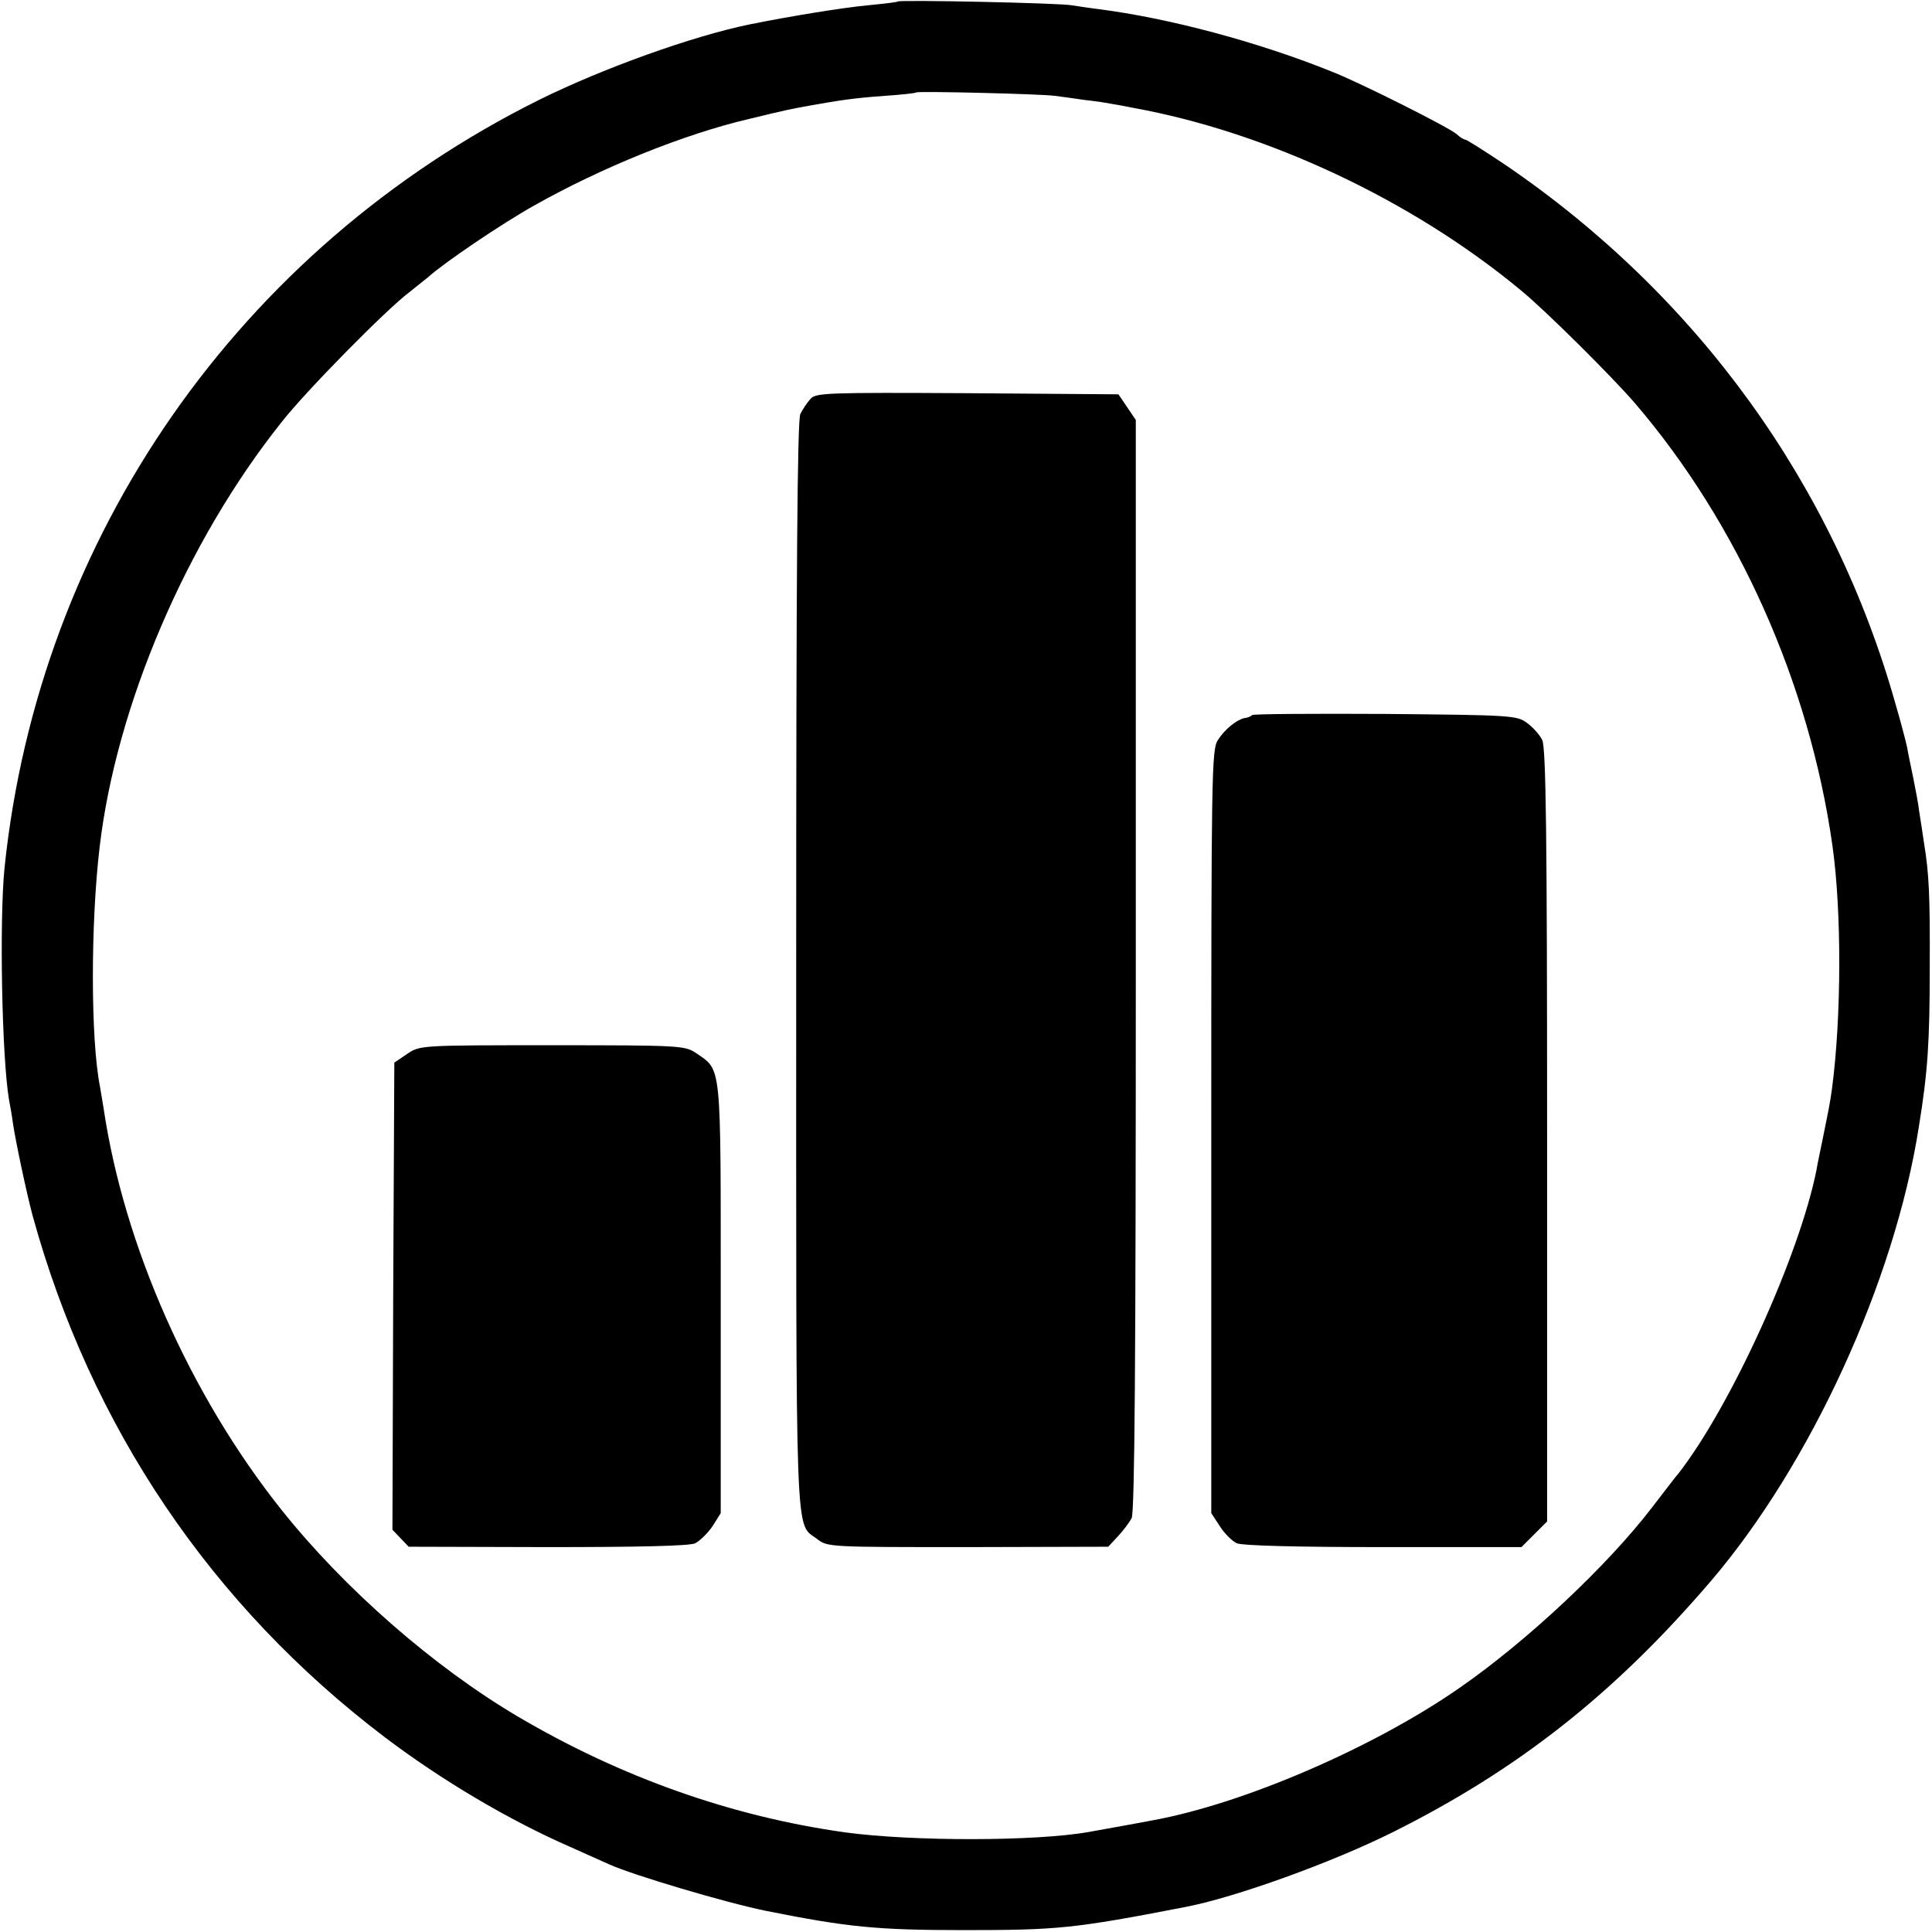 <?xml version="1.0" standalone="no"?>
<!DOCTYPE svg PUBLIC "-//W3C//DTD SVG 20010904//EN"
 "http://www.w3.org/TR/2001/REC-SVG-20010904/DTD/svg10.dtd">
<svg version="1.0" xmlns="http://www.w3.org/2000/svg"
 width="512pt" height="512pt" viewBox="0 0 512 512"
 preserveAspectRatio="xMidYMid meet">
<g transform="translate(0,512) scale(0.1,-0.1)"
fill="#000000" stroke="none">
<path d="M2379 5116 c-2 -2 -38 -6 -79 -10 -64 -6 -207 -29 -315 -51 -150 -31
-385 -115 -555 -199 -795 -395 -1327 -1158 -1418 -2036 -14 -140 -7 -504 12
-615 3 -16 8 -43 10 -60 7 -48 36 -185 52 -245 154 -561 474 -1035 934 -1384
152 -115 330 -220 490 -290 47 -21 94 -42 105 -47 62 -28 307 -101 415 -123
216 -43 292 -51 525 -51 247 0 291 4 585 61 132 25 390 118 552 199 332 166
587 367 842 665 264 309 487 794 551 1203 24 147 29 227 29 422 1 192 -2 251
-15 330 -4 28 -10 66 -13 85 -2 19 -10 60 -16 90 -6 30 -14 66 -16 80 -3 14
-16 64 -30 112 -164 584 -526 1085 -1036 1432 -54 36 -101 66 -105 66 -3 0
-14 6 -22 14 -20 18 -257 137 -331 166 -196 79 -432 142 -620 166 -25 3 -56 8
-70 10 -29 6 -456 15 -461 10z m416 -250 c17 -2 53 -7 80 -11 28 -3 61 -8 75
-11 14 -2 38 -7 54 -10 353 -64 738 -244 1026 -483 63 -51 247 -234 304 -301
272 -318 461 -740 522 -1170 25 -176 24 -456 -1 -645 -6 -42 -7 -46 -25 -135
-6 -30 -14 -66 -16 -80 -45 -226 -226 -625 -366 -805 -5 -5 -36 -46 -70 -90
-118 -154 -331 -354 -510 -478 -227 -158 -572 -307 -813 -351 -27 -5 -85 -16
-170 -31 -141 -25 -469 -25 -645 -1 -301 42 -594 146 -866 306 -224 132 -462
340 -629 550 -241 303 -416 698 -470 1060 -3 20 -8 47 -10 60 -25 126 -25 431
-1 635 44 375 230 810 482 1126 64 82 277 298 338 344 21 17 44 35 50 40 43
39 197 143 281 190 179 101 399 190 571 230 103 25 105 25 159 35 85 15 117
20 200 26 44 3 81 7 83 9 5 4 334 -4 367 -9z"/>
<path d="M2148 4063 c-9 -10 -21 -28 -27 -40 -8 -16 -11 -412 -11 -1463 0
-1573 -4 -1472 56 -1519 27 -21 35 -21 399 -21 l372 1 25 27 c14 15 31 37 37
49 8 16 11 418 11 1466 l0 1444 -23 34 -23 34 -400 3 c-372 2 -402 1 -416 -15z"/>
<path d="M3318 3225 c-3 -4 -12 -7 -20 -8 -20 -4 -52 -29 -71 -59 -16 -25 -17
-96 -17 -1038 l0 -1010 23 -35 c12 -19 32 -39 45 -45 15 -6 155 -10 388 -10
l366 0 34 34 34 34 0 1023 c0 793 -3 1029 -13 1048 -6 13 -25 34 -40 45 -27
20 -41 21 -376 24 -191 1 -350 0 -353 -3z"/>
<path d="M1079 2327 l-34 -23 -3 -619 -2 -619 21 -22 22 -23 367 -1 c242 0
376 3 392 10 12 6 33 26 46 45 l22 35 0 569 c0 630 3 603 -65 650 -30 20 -40
21 -382 21 -348 0 -350 0 -384 -23z"/>
</g>
</svg>
